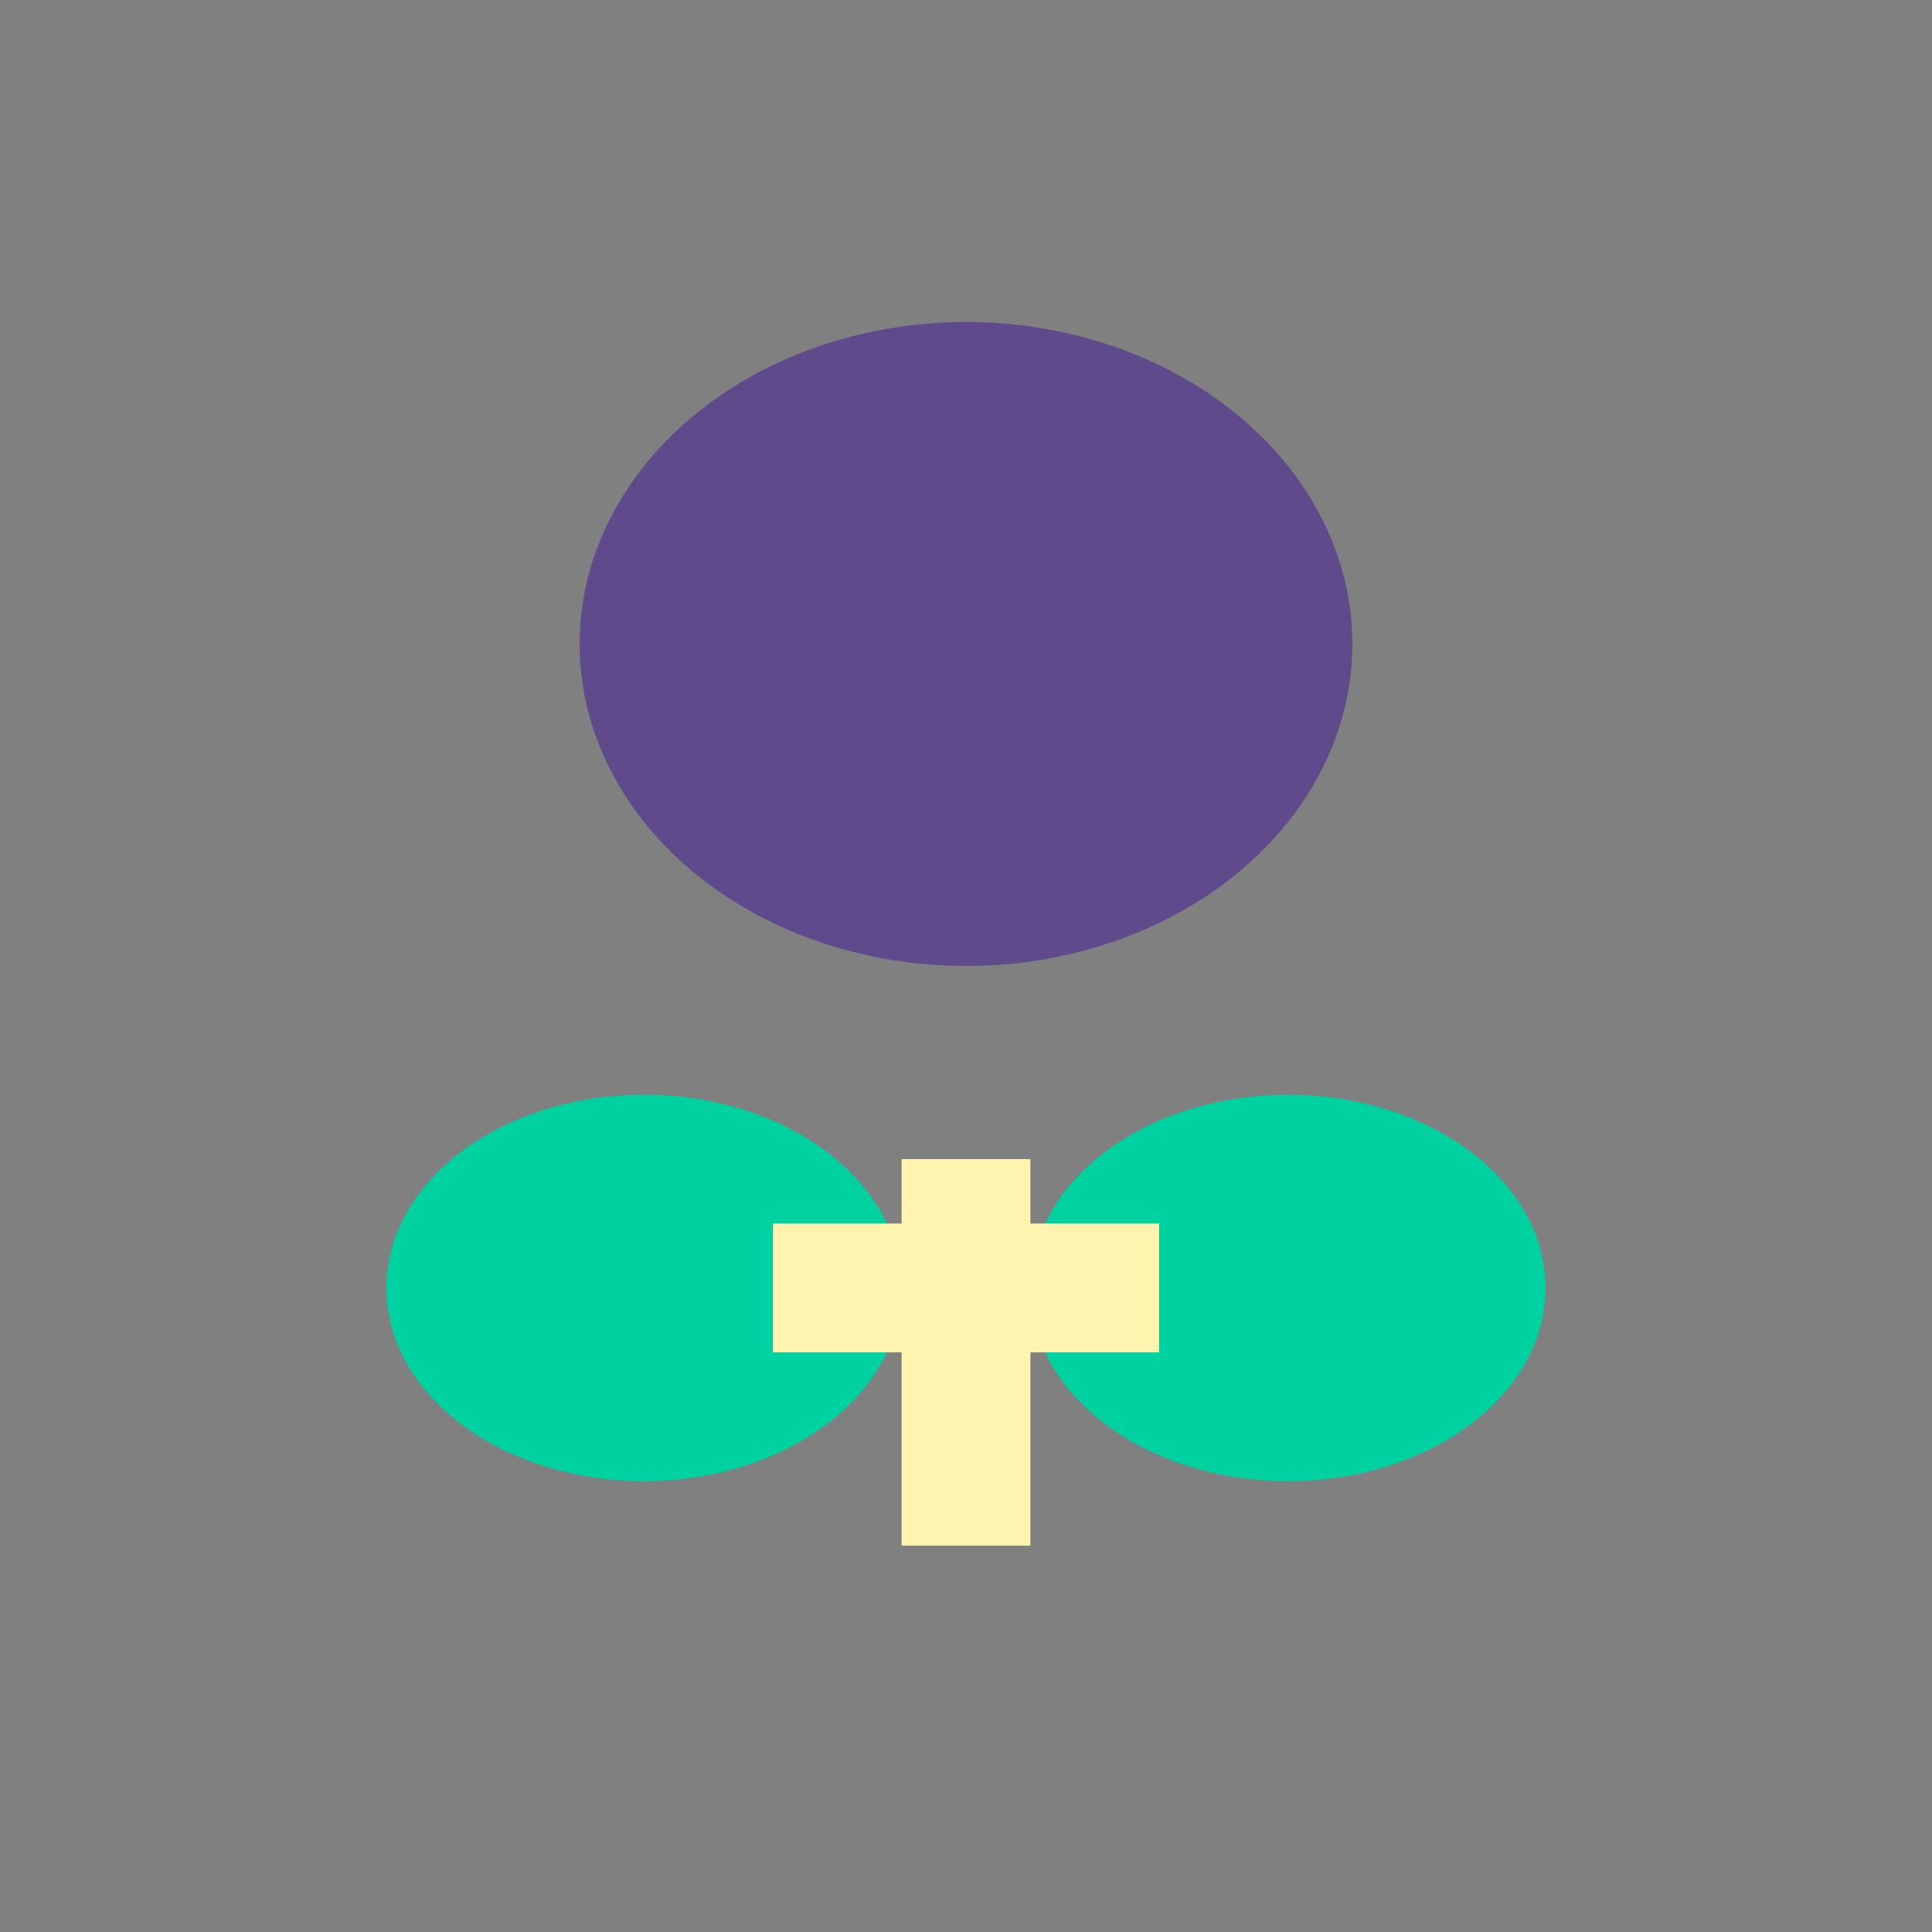 <?xml version="1.0" encoding="UTF-8"?>
<svg width="150" height="150" viewBox="0 0 150 150" xmlns="http://www.w3.org/2000/svg">
    <rect x="0" y="0" width="150" height="150" fill="#808080" stroke="none"/>
    <!-- Small Slimes -->
    <ellipse cx="50" cy="100" rx="20" ry="15" fill="#00D1A0"/>
    <ellipse cx="100" cy="100" rx="20" ry="15" fill="#00D1A0"/>
    
    <!-- Plus Sign -->
    <rect x="70" y="90" width="10" height="30" fill="#FFF3B0"/>
    <rect x="60" y="95" width="30" height="10" fill="#FFF3B0"/>
    
    <!-- Merged Slime -->
    <ellipse cx="75" cy="50" rx="30" ry="25" fill="#5F4B8B"/>
</svg> 